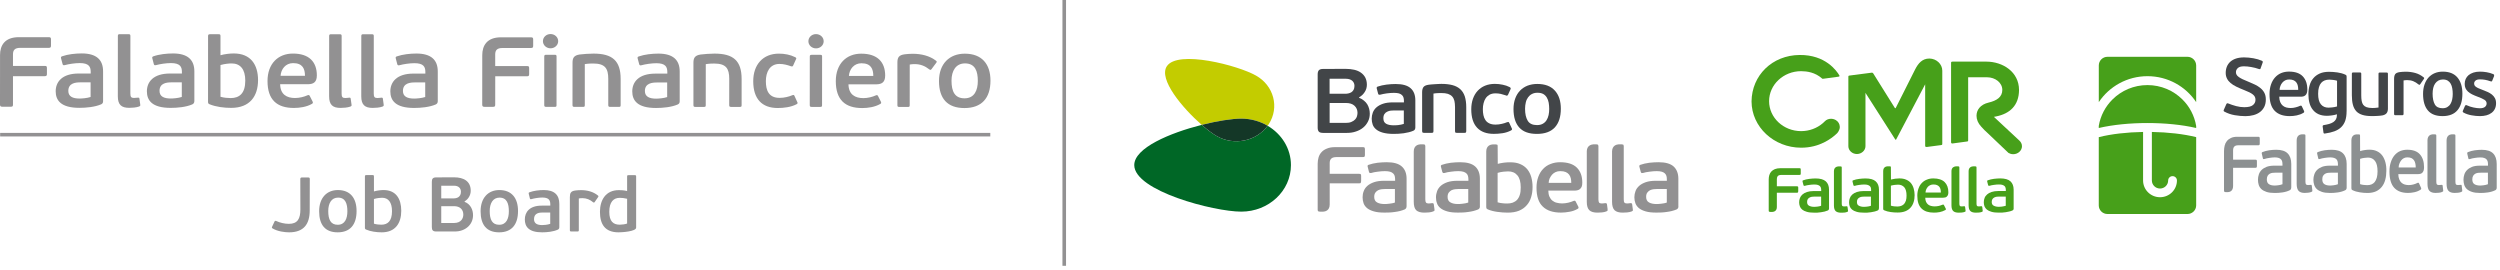 <?xml version="1.0"?>
<svg xmlns="http://www.w3.org/2000/svg" width="324" height="35" viewBox="0 0 324 35" fill="none">
<path d="M1.362 13.834H0.316C0.112 13.834 0 13.783 0 13.562L0.005 7.135C0.005 5.921 0.581 4.817 2.455 4.817H6.319C6.566 4.817 6.608 4.909 6.608 5.111V5.907C6.608 6.128 6.552 6.201 6.319 6.201H2.632C1.93 6.201 1.683 6.482 1.683 7.039V8.543H5.808C6.04 8.543 6.082 8.607 6.082 8.842V9.578C6.082 9.771 6.04 9.872 5.808 9.872H1.683V13.567C1.679 13.792 1.614 13.834 1.362 13.834Z" fill="#929192"/>
<path d="M11.741 10.673H10.421C9.816 10.673 8.854 10.751 8.854 11.782C8.854 12.513 9.435 12.771 10.309 12.771C10.569 12.771 11.258 12.734 11.741 12.569V10.673ZM13.099 13.525C12.29 13.87 11.174 13.976 10.295 13.976C7.877 13.976 7.217 12.996 7.217 11.828C7.217 10.632 8.026 9.523 10.216 9.528H11.755V9.311C11.755 8.653 11.523 8.175 10.341 8.175C9.723 8.175 8.886 8.304 8.426 8.433C8.235 8.483 8.151 8.456 8.11 8.304L7.914 7.568C7.872 7.43 7.9 7.352 8.04 7.296C8.807 7.025 9.797 6.924 10.597 6.924C12.494 6.924 13.359 7.747 13.359 9.242V13.102C13.364 13.305 13.294 13.438 13.099 13.525Z" fill="#929192"/>
<path d="M18.173 13.53C18.201 13.7 18.182 13.737 18.006 13.811C17.648 13.939 17.113 13.976 16.755 13.976C15.736 13.976 15.267 13.581 15.271 12.472L15.276 4.651C15.276 4.458 15.36 4.43 15.537 4.43H16.62C16.815 4.43 16.899 4.458 16.899 4.651L16.894 12.113C16.894 12.564 17.006 12.693 17.364 12.693C17.513 12.693 17.736 12.665 17.857 12.656C18.01 12.642 18.061 12.665 18.075 12.808L18.173 13.53Z" fill="#929192"/>
<path d="M23.561 10.673H22.241C21.636 10.673 20.674 10.747 20.674 11.777C20.674 12.509 21.25 12.766 22.129 12.766C22.39 12.766 23.078 12.729 23.561 12.564V10.673ZM24.919 13.53C24.11 13.88 22.994 13.981 22.115 13.981C19.693 13.981 19.037 13.005 19.037 11.832C19.037 10.636 19.851 9.528 22.036 9.528H23.575V9.311C23.575 8.658 23.343 8.18 22.162 8.175C21.543 8.175 20.706 8.304 20.251 8.433C20.055 8.483 19.976 8.456 19.934 8.304L19.744 7.572C19.702 7.43 19.73 7.356 19.869 7.301C20.637 7.029 21.627 6.928 22.427 6.928C24.324 6.928 25.189 7.756 25.189 9.247V13.107C25.18 13.309 25.11 13.438 24.919 13.53Z" fill="#929192"/>
<path d="M30.03 8.221C29.742 8.221 29.165 8.258 28.575 8.428V12.541C29.016 12.67 29.537 12.711 29.895 12.711C31.034 12.711 31.788 12.095 31.788 10.457C31.792 8.966 31.132 8.221 30.03 8.221ZM29.96 13.981C29.035 13.981 27.993 13.852 27.17 13.516C27.003 13.456 26.961 13.36 26.961 13.208L26.966 4.665C26.966 4.472 27.049 4.435 27.24 4.435H28.314C28.505 4.435 28.575 4.462 28.575 4.665V7.158C29.109 7.006 29.797 6.928 30.295 6.928C32.494 6.928 33.443 8.382 33.443 10.392C33.438 12.453 32.392 13.981 29.96 13.981Z" fill="#929192"/>
<path d="M36.362 9.827H39.524C39.524 8.916 39.222 8.18 37.985 8.18C37.009 8.18 36.418 8.966 36.362 9.827ZM41.063 9.781C41.063 10.682 40.58 10.899 39.962 10.912H36.307C36.33 12.251 37.172 12.702 38.232 12.702C38.808 12.702 39.427 12.545 39.841 12.352C40.003 12.288 40.073 12.302 40.143 12.43L40.515 13.166C40.585 13.309 40.552 13.396 40.417 13.466C39.729 13.861 38.836 13.99 38.092 13.99C35.879 13.99 34.67 12.923 34.67 10.503C34.67 8.253 36.046 6.942 37.957 6.942C40.064 6.937 41.068 8.028 41.063 9.781Z" fill="#929192"/>
<path d="M45.556 13.534C45.584 13.705 45.57 13.742 45.388 13.82C45.03 13.948 44.496 13.985 44.138 13.985C43.119 13.985 42.654 13.585 42.654 12.481L42.659 4.66C42.659 4.467 42.743 4.439 42.919 4.439H44.003C44.198 4.439 44.277 4.467 44.277 4.66L44.273 12.122C44.273 12.573 44.384 12.702 44.742 12.702C44.895 12.702 45.114 12.674 45.235 12.66C45.388 12.647 45.44 12.674 45.453 12.817L45.556 13.534Z" fill="#929192"/>
<path d="M49.722 13.534C49.745 13.7 49.736 13.742 49.554 13.82C49.201 13.948 48.662 13.985 48.304 13.985C47.285 13.985 46.82 13.585 46.82 12.481L46.825 4.66C46.825 4.467 46.909 4.439 47.085 4.439H48.169C48.364 4.439 48.443 4.467 48.443 4.66L48.438 12.122C48.438 12.573 48.55 12.702 48.908 12.702C49.062 12.702 49.28 12.674 49.401 12.66C49.554 12.647 49.61 12.67 49.624 12.812L49.722 13.534Z" fill="#929192"/>
<path d="M55.108 10.682H53.787C53.182 10.682 52.22 10.756 52.22 11.786C52.22 12.518 52.797 12.775 53.675 12.775C53.936 12.775 54.624 12.734 55.108 12.573V10.682V10.682ZM56.47 13.539C55.656 13.889 54.545 13.99 53.666 13.99C51.248 13.99 50.588 13.01 50.588 11.842C50.588 10.646 51.397 9.537 53.587 9.537H55.126V9.321C55.126 8.663 54.894 8.189 53.713 8.189C53.094 8.189 52.253 8.318 51.801 8.447C51.611 8.497 51.527 8.47 51.485 8.318L51.295 7.582C51.253 7.439 51.281 7.365 51.416 7.31C52.188 7.039 53.178 6.938 53.973 6.938C55.87 6.938 56.735 7.766 56.735 9.256V13.116C56.73 13.318 56.661 13.447 56.47 13.539Z" fill="#929192"/>
<path d="M63.858 13.847H62.812C62.608 13.847 62.496 13.797 62.496 13.576L62.501 7.149C62.501 5.939 63.077 4.83 64.947 4.835H68.811C69.057 4.835 69.099 4.922 69.099 5.129V5.925C69.099 6.146 69.043 6.22 68.811 6.22H65.128C64.426 6.22 64.179 6.5 64.179 7.057V8.561H68.304C68.541 8.561 68.578 8.626 68.578 8.86V9.597C68.578 9.79 68.536 9.891 68.304 9.886H64.184L64.179 13.576C64.175 13.81 64.105 13.847 63.858 13.847Z" fill="#929192"/>
<path d="M71.856 13.852H70.796C70.619 13.852 70.535 13.811 70.535 13.631V7.319C70.535 7.135 70.619 7.099 70.796 7.099H71.856C72.056 7.099 72.13 7.126 72.13 7.319L72.126 13.636C72.13 13.824 72.061 13.852 71.856 13.852ZM71.349 6.261C70.805 6.261 70.363 5.847 70.363 5.337C70.363 4.821 70.8 4.412 71.349 4.412C71.898 4.412 72.34 4.821 72.34 5.337C72.34 5.847 71.898 6.261 71.349 6.261Z" fill="#929192"/>
<path d="M75.79 8.308V13.631C75.79 13.824 75.734 13.852 75.53 13.852H74.456C74.279 13.852 74.195 13.81 74.195 13.631L74.2 8.129C74.2 7.513 74.377 7.177 75.121 7.062C75.502 7.006 76.441 6.947 76.92 6.947C79.352 6.947 80.44 7.862 80.436 10.241V13.631C80.436 13.829 80.38 13.852 80.175 13.852H79.092C78.91 13.852 78.831 13.81 78.831 13.631V10.213C78.831 8.874 78.417 8.23 76.878 8.23C76.683 8.23 76.288 8.23 75.79 8.308Z" fill="#929192"/>
<path d="M86.466 10.691H85.145C84.541 10.691 83.578 10.77 83.578 11.796C83.578 12.527 84.155 12.785 85.034 12.785C85.294 12.785 85.982 12.743 86.466 12.582V10.691ZM87.823 13.544C87.014 13.893 85.898 13.995 85.02 13.995C82.602 13.995 81.941 13.015 81.941 11.846C81.941 10.65 82.751 9.541 84.941 9.541H86.484V9.33C86.484 8.672 86.247 8.193 85.066 8.193C84.448 8.193 83.611 8.322 83.155 8.451C82.964 8.502 82.881 8.474 82.839 8.318L82.644 7.586C82.606 7.444 82.63 7.37 82.769 7.319C83.541 7.048 84.531 6.947 85.326 6.947C87.224 6.947 88.089 7.77 88.089 9.265V13.125C88.089 13.328 88.019 13.456 87.823 13.544Z" fill="#929192"/>
<path d="M91.469 8.313L91.464 13.636C91.464 13.829 91.408 13.857 91.204 13.857H90.129C89.953 13.857 89.869 13.815 89.869 13.636V8.134C89.869 7.517 90.05 7.181 90.79 7.066C91.176 7.011 92.11 6.947 92.594 6.947C95.031 6.947 96.114 7.862 96.114 10.241V13.636C96.109 13.829 96.058 13.857 95.854 13.857H94.766C94.589 13.857 94.505 13.815 94.505 13.636L94.51 10.213C94.51 8.879 94.096 8.235 92.561 8.235C92.357 8.235 91.962 8.235 91.469 8.313Z" fill="#929192"/>
<path d="M102.655 12.352C102.86 12.26 102.915 12.302 102.971 12.444L103.311 13.19C103.408 13.346 103.38 13.438 103.227 13.512C102.488 13.898 101.539 13.999 100.795 13.999C98.744 13.999 97.619 12.817 97.619 10.526C97.619 8.355 98.898 6.951 100.948 6.951C101.692 6.951 102.423 7.094 103.036 7.402C103.204 7.476 103.246 7.554 103.143 7.72L102.799 8.479C102.729 8.621 102.678 8.644 102.46 8.571C102.018 8.414 101.539 8.286 101.014 8.286C99.763 8.286 99.256 9.339 99.256 10.521C99.256 11.717 99.623 12.684 101.041 12.684C101.632 12.688 102.269 12.518 102.655 12.352Z" fill="#929192"/>
<path d="M106.265 13.857H105.205C105.028 13.857 104.944 13.815 104.944 13.636L104.949 7.319C104.949 7.14 105.033 7.103 105.209 7.103H106.27C106.474 7.103 106.544 7.131 106.544 7.319L106.539 13.636C106.539 13.834 106.469 13.857 106.265 13.857ZM105.758 6.27C105.205 6.27 104.768 5.856 104.768 5.346C104.768 4.83 105.209 4.416 105.758 4.421C106.307 4.421 106.748 4.835 106.748 5.346C106.748 5.856 106.311 6.27 105.758 6.27Z" fill="#929192"/>
<path d="M110.018 9.845H113.179C113.179 8.93 112.877 8.198 111.64 8.198C110.664 8.198 110.073 8.985 110.018 9.845ZM114.719 9.794C114.719 10.696 114.235 10.912 113.617 10.926H109.962C109.985 12.26 110.827 12.716 111.887 12.716C112.463 12.716 113.082 12.559 113.491 12.366C113.654 12.302 113.723 12.316 113.793 12.444L114.165 13.18C114.23 13.323 114.207 13.41 114.068 13.479C113.379 13.875 112.487 14.004 111.743 14.004C109.529 14.004 108.32 12.937 108.32 10.517C108.32 8.267 109.697 6.956 111.608 6.956C113.719 6.951 114.719 8.046 114.719 9.794Z" fill="#929192"/>
<path d="M117.623 13.861H116.563C116.386 13.861 116.303 13.824 116.303 13.645V8.124C116.303 7.443 116.484 7.135 117.27 7.034C117.6 6.997 117.944 6.97 118.288 6.97C119.4 6.97 120.474 7.227 121.311 7.871C121.436 7.963 121.408 8.037 121.353 8.115L120.72 8.966C120.622 9.109 120.543 9.058 120.418 8.98C119.892 8.557 119.279 8.308 118.549 8.308C118.325 8.308 118.107 8.322 117.902 8.364L117.898 13.649C117.898 13.838 117.833 13.861 117.623 13.861Z" fill="#929192"/>
<path d="M125.065 8.216C123.883 8.216 123.316 9.178 123.316 10.452C123.316 11.865 123.744 12.743 125.004 12.743C126.297 12.743 126.725 11.685 126.725 10.494C126.729 9.261 126.399 8.216 125.065 8.216ZM124.99 14.004C122.777 14.004 121.693 12.771 121.693 10.494C121.698 8.244 123.07 6.956 125.041 6.956C127.227 6.956 128.366 8.281 128.366 10.457C128.361 12.72 127.222 14.004 124.99 14.004Z" fill="#929192"/>
<path d="M237.041 27.018C237.041 27.143 236.986 27.23 236.879 27.281C236.748 27.336 236.609 27.382 236.465 27.419C236.316 27.451 236.167 27.488 236.004 27.506C235.856 27.529 235.698 27.543 235.549 27.557C235.391 27.561 235.256 27.561 235.107 27.561C234.73 27.561 234.414 27.529 234.163 27.451C233.912 27.382 233.712 27.285 233.563 27.161C233.414 27.041 233.317 26.899 233.261 26.738C233.201 26.572 233.168 26.393 233.168 26.218C233.168 26.02 233.205 25.841 233.27 25.666C233.335 25.491 233.447 25.339 233.596 25.206C233.749 25.073 233.94 24.962 234.182 24.884C234.423 24.806 234.712 24.76 235.06 24.76H236.028V24.631C236.028 24.525 236.014 24.428 235.99 24.341C235.967 24.254 235.921 24.18 235.856 24.116C235.791 24.056 235.698 24.005 235.586 23.968C235.465 23.927 235.321 23.913 235.135 23.913C234.935 23.913 234.726 23.927 234.493 23.964C234.261 23.996 234.075 24.028 233.926 24.079L233.791 24.088L233.731 24.001L233.61 23.536C233.586 23.448 233.61 23.393 233.684 23.37C233.926 23.283 234.191 23.214 234.489 23.182C234.772 23.149 235.042 23.127 235.298 23.127C235.902 23.127 236.339 23.251 236.623 23.499C236.902 23.752 237.041 24.111 237.041 24.585V27.018ZM236.018 25.477H235.186C235.093 25.477 234.986 25.482 234.874 25.496C234.758 25.509 234.651 25.532 234.549 25.588C234.451 25.638 234.368 25.703 234.298 25.795C234.233 25.887 234.2 26.02 234.2 26.177C234.2 26.411 234.284 26.572 234.451 26.66C234.623 26.752 234.847 26.807 235.116 26.807C235.153 26.807 235.214 26.802 235.284 26.798C235.353 26.793 235.442 26.793 235.516 26.779C235.595 26.765 235.679 26.752 235.767 26.738C235.856 26.719 235.939 26.701 236.018 26.669V25.477V25.477Z" fill="#47A01A"/>
<path d="M243.5 27.018C243.5 27.143 243.449 27.23 243.337 27.281C243.216 27.336 243.072 27.382 242.923 27.419C242.779 27.451 242.631 27.488 242.477 27.506C242.319 27.529 242.166 27.543 242.012 27.557C241.859 27.561 241.714 27.561 241.575 27.561C241.198 27.561 240.878 27.529 240.626 27.451C240.375 27.382 240.175 27.285 240.027 27.161C239.882 27.041 239.78 26.899 239.724 26.738C239.664 26.572 239.641 26.393 239.641 26.218C239.641 26.02 239.673 25.841 239.743 25.666C239.808 25.491 239.91 25.339 240.064 25.206C240.217 25.073 240.408 24.962 240.65 24.884C240.887 24.806 241.18 24.76 241.524 24.76H242.496V24.631C242.496 24.525 242.486 24.428 242.463 24.341C242.445 24.254 242.393 24.18 242.328 24.116C242.263 24.056 242.17 24.005 242.054 23.968C241.942 23.927 241.789 23.913 241.608 23.913C241.408 23.913 241.194 23.927 240.966 23.964C240.738 23.996 240.547 24.028 240.403 24.079L240.268 24.088L240.203 24.001L240.087 23.536C240.064 23.448 240.087 23.393 240.166 23.37C240.403 23.283 240.673 23.214 240.961 23.182C241.249 23.149 241.519 23.127 241.775 23.127C242.375 23.127 242.817 23.251 243.091 23.499C243.375 23.752 243.514 24.111 243.514 24.585V27.018H243.5ZM242.482 25.477H241.645C241.547 25.477 241.44 25.482 241.324 25.496C241.212 25.509 241.105 25.532 241.008 25.588C240.91 25.638 240.826 25.703 240.757 25.795C240.687 25.887 240.659 26.02 240.659 26.177C240.659 26.411 240.733 26.572 240.91 26.66C241.073 26.752 241.296 26.807 241.575 26.807C241.617 26.807 241.673 26.802 241.738 26.798C241.807 26.793 241.891 26.793 241.966 26.779C242.049 26.765 242.138 26.752 242.221 26.738C242.31 26.719 242.393 26.701 242.472 26.669V25.477H242.482Z" fill="#47A01A"/>
<path d="M250.554 23.122C251.219 23.122 251.711 23.288 252.028 23.6C252.348 23.922 252.507 24.359 252.507 24.912C252.507 25.049 252.493 25.169 252.455 25.261C252.418 25.349 252.367 25.422 252.307 25.477C252.246 25.542 252.176 25.574 252.093 25.592C252.009 25.611 251.916 25.625 251.818 25.625H249.512C249.517 25.836 249.554 26.011 249.614 26.154C249.684 26.301 249.768 26.411 249.875 26.499C249.986 26.591 250.116 26.655 250.256 26.687C250.405 26.729 250.563 26.747 250.726 26.747C250.912 26.747 251.093 26.729 251.274 26.687C251.451 26.646 251.604 26.591 251.739 26.531C251.828 26.494 251.897 26.508 251.935 26.577L252.172 27.041C252.209 27.124 252.186 27.184 252.107 27.226C251.883 27.35 251.646 27.433 251.386 27.488C251.126 27.538 250.879 27.557 250.642 27.557C249.94 27.557 249.41 27.391 249.042 27.032C248.67 26.683 248.484 26.131 248.484 25.367C248.484 25.013 248.536 24.695 248.642 24.419C248.745 24.134 248.884 23.899 249.07 23.715C249.256 23.517 249.47 23.375 249.726 23.278C249.977 23.172 250.256 23.122 250.554 23.122ZM250.568 23.909C250.419 23.909 250.279 23.936 250.154 23.996C250.028 24.051 249.926 24.129 249.842 24.221C249.758 24.323 249.684 24.433 249.633 24.557C249.577 24.681 249.554 24.806 249.549 24.948H251.535C251.535 24.801 251.521 24.668 251.493 24.539C251.465 24.419 251.414 24.313 251.339 24.212C251.27 24.125 251.172 24.047 251.046 23.991C250.93 23.936 250.767 23.909 250.568 23.909Z" fill="#47A01A"/>
<path d="M260.973 27.018C260.973 27.143 260.917 27.23 260.801 27.281C260.68 27.336 260.545 27.382 260.392 27.414C260.248 27.446 260.094 27.483 259.941 27.502C259.783 27.529 259.629 27.543 259.48 27.552C259.327 27.557 259.183 27.557 259.043 27.557C258.657 27.557 258.346 27.524 258.09 27.446C257.844 27.377 257.644 27.281 257.495 27.157C257.351 27.037 257.248 26.894 257.183 26.729C257.128 26.568 257.1 26.388 257.1 26.213C257.1 26.016 257.132 25.836 257.202 25.661C257.262 25.486 257.379 25.335 257.527 25.201C257.672 25.068 257.871 24.957 258.109 24.879C258.35 24.801 258.639 24.755 258.987 24.755H259.955V24.626C259.955 24.52 259.945 24.424 259.917 24.336C259.899 24.249 259.852 24.175 259.787 24.111C259.717 24.051 259.629 24.001 259.518 23.964C259.401 23.922 259.257 23.909 259.066 23.909C258.876 23.909 258.657 23.922 258.42 23.959C258.192 23.991 258.006 24.024 257.862 24.074L257.723 24.083L257.662 23.996L257.541 23.531C257.518 23.444 257.541 23.389 257.62 23.366C257.862 23.278 258.127 23.214 258.416 23.177C258.704 23.145 258.978 23.122 259.229 23.122C259.829 23.122 260.271 23.246 260.55 23.494C260.824 23.747 260.968 24.106 260.968 24.58V27.018H260.973ZM259.945 25.477H259.118C259.02 25.477 258.908 25.491 258.801 25.491C258.69 25.505 258.583 25.532 258.481 25.583C258.378 25.634 258.299 25.698 258.23 25.79C258.164 25.882 258.127 26.011 258.127 26.172C258.127 26.407 258.216 26.568 258.378 26.655C258.55 26.747 258.769 26.802 259.048 26.802C259.09 26.802 259.146 26.798 259.211 26.793C259.285 26.788 259.364 26.784 259.443 26.775C259.522 26.761 259.611 26.747 259.694 26.729C259.787 26.715 259.871 26.692 259.945 26.669V25.477Z" fill="#47A01A"/>
<path d="M233.349 21.843C233.33 21.811 233.275 21.797 233.196 21.797H230.764C230.471 21.797 230.224 21.838 230.029 21.917C229.834 21.999 229.676 22.105 229.555 22.239C229.434 22.377 229.345 22.533 229.299 22.708C229.252 22.883 229.225 23.067 229.225 23.255V27.299C229.225 27.363 229.239 27.41 229.276 27.433L229.429 27.465H229.699C229.88 27.456 230.28 27.363 230.28 26.839V24.98H232.875C232.949 24.98 233 24.957 233.019 24.93L233.051 24.792V24.332C233.051 24.254 233.042 24.212 233.019 24.185C233 24.162 232.954 24.143 232.875 24.143H230.28V23.195C230.28 23.035 230.327 22.896 230.42 22.805C230.499 22.717 230.657 22.671 230.88 22.671H233.196C233.27 22.671 233.317 22.662 233.344 22.63C233.368 22.602 233.377 22.552 233.377 22.483V21.99C233.377 21.917 233.363 21.871 233.349 21.843Z" fill="#47A01A"/>
<path d="M248.013 24.433C247.934 24.157 247.818 23.931 247.66 23.734C247.501 23.541 247.292 23.393 247.046 23.288C246.795 23.172 246.492 23.122 246.153 23.122C245.995 23.122 245.818 23.136 245.618 23.159C245.418 23.186 245.237 23.223 245.07 23.269L245.06 21.696C245.06 21.631 245.051 21.595 245.028 21.576L244.898 21.553H244.628C244.437 21.567 244.07 21.654 244.061 22.156V27.069L244.084 27.184L244.186 27.253C244.442 27.368 244.726 27.437 245.037 27.483C245.344 27.529 245.646 27.543 245.944 27.543C246.32 27.543 246.651 27.488 246.93 27.377C247.204 27.267 247.432 27.11 247.613 26.903C247.794 26.701 247.92 26.466 248.008 26.186C248.097 25.91 248.134 25.611 248.134 25.284C248.129 24.985 248.092 24.7 248.013 24.433ZM247.009 25.997C246.948 26.172 246.864 26.319 246.767 26.439C246.655 26.549 246.534 26.627 246.385 26.687C246.241 26.733 246.074 26.765 245.897 26.765C245.781 26.765 245.646 26.756 245.493 26.742C245.344 26.729 245.2 26.696 245.06 26.655V24.06C245.242 24.014 245.423 23.973 245.59 23.959C245.762 23.941 245.888 23.931 245.986 23.931C246.334 23.931 246.599 24.047 246.804 24.281C246.995 24.516 247.088 24.875 247.088 25.344C247.088 25.602 247.064 25.813 247.009 25.997Z" fill="#47A01A"/>
<path d="M254.738 27.281L254.677 26.821L254.635 26.738L254.542 26.724L254.389 26.742L254.226 26.752C254.114 26.752 254.026 26.729 253.994 26.673C253.952 26.623 253.933 26.522 253.933 26.388V21.691L253.896 21.581L253.761 21.558H253.482C253.296 21.576 252.929 21.663 252.91 22.146V26.614C252.91 26.963 252.989 27.212 253.138 27.35C253.287 27.492 253.519 27.561 253.845 27.561C253.961 27.561 254.096 27.557 254.235 27.547C254.384 27.534 254.514 27.502 254.631 27.46L254.738 27.396V27.281V27.281Z" fill="#47A01A"/>
<path d="M256.956 27.281L256.9 26.821L256.853 26.738L256.756 26.724L256.607 26.742L256.453 26.752C256.332 26.752 256.253 26.729 256.212 26.673C256.174 26.623 256.156 26.522 256.156 26.388V21.691L256.114 21.581L255.984 21.558H255.705C255.514 21.576 255.142 21.663 255.133 22.174V26.614C255.133 26.963 255.207 27.212 255.361 27.35C255.509 27.492 255.747 27.561 256.067 27.561C256.184 27.561 256.314 27.557 256.463 27.547C256.612 27.534 256.742 27.502 256.858 27.46L256.956 27.396V27.281V27.281Z" fill="#47A01A"/>
<path d="M239.501 27.276L239.44 26.825L239.403 26.742L239.296 26.729L239.147 26.747L238.989 26.752C238.873 26.752 238.794 26.729 238.752 26.678C238.71 26.628 238.691 26.526 238.691 26.393V21.7L238.659 21.59L238.524 21.567H238.245C238.054 21.585 237.682 21.673 237.678 22.193V26.623C237.678 26.973 237.752 27.221 237.901 27.359C238.059 27.502 238.287 27.566 238.617 27.566C238.729 27.566 238.859 27.561 239.008 27.552C239.152 27.538 239.287 27.511 239.398 27.465L239.505 27.396V27.276H239.501Z" fill="#47A01A"/>
<path d="M236.947 16.944L236.953 16.939L236.947 16.944Z" fill="#47A01A"/>
<path d="M261.731 18.241L261.834 18.144L261.731 18.241L258.411 15.145L258.676 15.094C260.462 14.74 261.652 13.686 261.666 11.662C261.662 9.302 259.551 7.991 257.44 7.986H253.031L252.906 8.014C252.873 8.032 252.859 8.083 252.859 8.152V9.39V18.448C252.873 18.521 252.897 18.567 252.929 18.577C252.966 18.595 253.017 18.6 253.083 18.59L253.106 18.586L254.938 18.337L255.031 18.31C255.063 18.296 255.073 18.241 255.073 18.172V16.934V10.015H257.523C258.583 10.015 259.499 10.714 259.499 11.653C259.504 12.578 258.765 13.052 257.719 13.295C256.649 13.548 256.161 14.248 256.156 14.998C256.156 15.476 256.356 15.977 256.751 16.396C257.137 16.842 257.36 17.026 257.374 17.035L260.304 19.823C260.476 19.92 260.681 19.984 260.918 19.984C261.531 19.984 262.048 19.515 262.048 18.949C262.043 18.623 261.894 18.402 261.731 18.241Z" fill="#47A01A"/>
<path d="M250.046 7.586C249.135 7.586 248.61 8.193 248.205 8.989L245.694 13.981L245.638 14.036L245.564 13.981L243.43 10.567L242.769 9.509L242.653 9.417H242.588L239.682 9.794L239.593 9.817C239.561 9.836 239.547 9.886 239.547 9.96V11.197V18.945C239.547 19.506 240.054 19.961 240.658 19.961C241.258 19.957 241.765 19.501 241.765 18.945V12.035L245.629 18.08L245.685 18.117L245.741 18.08L249.502 10.926V18.913L249.507 18.908C249.516 18.977 249.535 19.018 249.572 19.037L249.712 19.046H249.725L251.576 18.802H251.572L251.674 18.774C251.702 18.761 251.72 18.715 251.72 18.646V9.155C251.72 8.304 250.958 7.595 250.046 7.586Z" fill="#47A01A"/>
<path d="M237.923 15.563C237.732 15.453 237.518 15.393 237.3 15.393C236.988 15.393 236.7 15.508 236.504 15.715C236.439 15.784 236.291 15.913 236.239 15.964C235.472 16.626 234.472 16.994 233.426 16.994C231.134 16.994 229.274 15.251 229.274 13.111C229.274 10.972 231.138 9.224 233.426 9.224C234.184 9.233 235.226 9.362 236.137 10.172L236.16 10.19C236.188 10.218 236.239 10.218 236.318 10.204L238.285 9.937C238.476 9.909 238.378 9.767 238.378 9.767C238.03 9.178 236.583 7.089 233.226 7.126C229.688 7.154 227.033 9.762 227 13.143C227.009 16.451 229.888 19.138 233.426 19.142C235.812 19.142 237.365 17.969 238.09 17.27C238.09 17.27 238.453 16.888 238.439 16.442C238.434 16.079 238.239 15.752 237.923 15.563Z" fill="#47A01A"/>
<path d="M164.284 16.299C162.828 18.305 159.931 18.917 157.69 17.638C157.169 17.339 156.481 16.828 155.742 16.184C151.617 17.229 147 19.17 147 21.397C147 24.737 157.309 27.428 160.866 27.428C164.423 27.428 167.306 24.741 167.306 21.397C167.306 19.248 166.097 17.362 164.284 16.299Z" fill="#006726"/>
<path d="M164.283 16.299C164.329 16.235 164.385 16.171 164.427 16.097C165.84 13.93 165.096 11.105 162.785 9.799C160.465 8.474 152.616 6.422 151.216 8.594C150.128 10.268 153.221 13.981 155.745 16.184C157.782 15.669 159.693 15.375 160.87 15.375C162.12 15.375 163.292 15.715 164.283 16.299Z" fill="#C3CC00"/>
<path d="M164.284 16.299C163.294 15.715 162.122 15.375 160.866 15.375C159.69 15.375 157.779 15.669 155.742 16.184C156.477 16.824 157.165 17.339 157.69 17.638C159.932 18.917 162.829 18.301 164.284 16.299Z" fill="#143727"/>
<path d="M176.147 12.683C176.384 12.766 176.589 12.886 176.765 13.038C176.942 13.18 177.086 13.337 177.202 13.525C177.309 13.705 177.388 13.898 177.444 14.105C177.495 14.307 177.523 14.514 177.523 14.731C177.523 15.103 177.449 15.444 177.291 15.747C177.137 16.056 176.928 16.322 176.663 16.539C176.393 16.764 176.077 16.93 175.719 17.045C175.366 17.169 174.975 17.224 174.566 17.224H171.483C171.213 17.224 171.023 17.169 170.925 17.063C170.827 16.957 170.771 16.787 170.771 16.548V9.61C170.771 9.38 170.832 9.21 170.925 9.104C171.023 8.994 171.213 8.934 171.483 8.934L174.417 8.925C174.803 8.925 175.161 8.966 175.5 9.04C175.84 9.118 176.128 9.242 176.365 9.408C176.602 9.574 176.798 9.785 176.937 10.043C177.072 10.31 177.147 10.618 177.147 10.981C177.147 11.335 177.049 11.658 176.854 11.947C176.672 12.228 176.43 12.453 176.147 12.605V12.683ZM172.32 12.15H174.361C174.482 12.15 174.608 12.141 174.747 12.108C174.882 12.081 175.017 12.03 175.133 11.957C175.249 11.883 175.347 11.777 175.421 11.648C175.496 11.52 175.538 11.345 175.538 11.129C175.538 10.848 175.435 10.627 175.24 10.457C175.035 10.291 174.775 10.208 174.436 10.208H172.315V12.15H172.32ZM175.933 14.634C175.933 14.252 175.798 13.944 175.542 13.705C175.287 13.466 174.915 13.346 174.417 13.346H172.32V15.927H174.403C174.71 15.927 174.952 15.89 175.147 15.798C175.342 15.715 175.5 15.614 175.617 15.49C175.742 15.361 175.821 15.223 175.863 15.076C175.905 14.915 175.933 14.763 175.933 14.634Z" fill="#424548"/>
<path d="M183.423 16.548C183.423 16.736 183.339 16.865 183.181 16.939C182.991 17.017 182.8 17.091 182.577 17.141C182.363 17.192 182.144 17.238 181.916 17.27C181.684 17.302 181.461 17.325 181.247 17.335C181.014 17.348 180.805 17.353 180.601 17.353C180.043 17.353 179.582 17.293 179.215 17.192C178.852 17.091 178.564 16.948 178.345 16.764C178.131 16.589 177.983 16.382 177.899 16.143C177.815 15.904 177.773 15.646 177.773 15.384C177.773 15.103 177.825 14.841 177.918 14.584C178.02 14.326 178.173 14.101 178.397 13.907C178.615 13.719 178.899 13.558 179.247 13.443C179.596 13.323 180.029 13.268 180.535 13.268H181.949V13.065C181.949 12.918 181.935 12.78 181.898 12.656C181.865 12.527 181.8 12.426 181.703 12.329C181.605 12.228 181.47 12.159 181.303 12.104C181.131 12.058 180.912 12.035 180.647 12.035C180.359 12.035 180.047 12.058 179.712 12.104C179.378 12.15 179.103 12.21 178.889 12.27L178.689 12.279L178.606 12.15L178.429 11.474C178.392 11.354 178.434 11.267 178.536 11.225C178.894 11.106 179.28 11.014 179.703 10.963C180.126 10.912 180.517 10.889 180.889 10.889C181.768 10.889 182.409 11.069 182.814 11.432C183.228 11.791 183.428 12.32 183.428 13.015V16.548H183.423ZM181.93 14.312H180.717C180.577 14.312 180.424 14.321 180.261 14.335C180.098 14.349 179.945 14.395 179.796 14.469C179.647 14.533 179.522 14.634 179.429 14.772C179.336 14.91 179.285 15.094 179.285 15.329C179.285 15.674 179.406 15.908 179.652 16.042C179.898 16.18 180.219 16.24 180.624 16.24C180.68 16.24 180.768 16.24 180.87 16.235C180.977 16.235 181.089 16.226 181.205 16.212C181.326 16.189 181.447 16.18 181.572 16.152C181.703 16.125 181.823 16.097 181.935 16.056V14.312H181.93Z" fill="#424548"/>
<path d="M186.776 12.058C186.683 12.058 186.553 12.062 186.381 12.067C186.204 12.067 186.004 12.095 185.776 12.127V17.022L185.73 17.187L185.534 17.22H184.553L184.367 17.187L184.307 17.022V11.961C184.307 11.676 184.362 11.46 184.469 11.299C184.581 11.138 184.804 11.032 185.153 10.981C185.237 10.972 185.348 10.958 185.488 10.944C185.627 10.931 185.781 10.921 185.943 10.912C186.102 10.903 186.26 10.894 186.413 10.885C186.562 10.871 186.692 10.871 186.799 10.871C187.357 10.871 187.836 10.926 188.24 11.032C188.654 11.142 188.989 11.322 189.254 11.561C189.519 11.805 189.714 12.118 189.84 12.499C189.961 12.89 190.026 13.351 190.026 13.898V17.022L189.975 17.187L189.789 17.22H188.798L188.617 17.187L188.571 17.022V13.88C188.571 13.567 188.538 13.3 188.492 13.075C188.436 12.845 188.338 12.656 188.203 12.504C188.068 12.357 187.887 12.246 187.655 12.164C187.417 12.09 187.129 12.058 186.776 12.058Z" fill="#424548"/>
<path d="M193.824 16.148C194.093 16.148 194.368 16.115 194.633 16.051C194.898 15.991 195.126 15.922 195.307 15.839L195.502 15.803L195.6 15.922L195.912 16.603C195.995 16.732 195.972 16.824 195.837 16.902C195.488 17.086 195.116 17.206 194.717 17.265C194.312 17.325 193.94 17.348 193.596 17.348C192.652 17.348 191.931 17.086 191.429 16.548C190.927 16.01 190.676 15.218 190.676 14.16C190.676 13.668 190.75 13.213 190.89 12.808C191.034 12.403 191.238 12.053 191.503 11.768C191.773 11.483 192.094 11.253 192.471 11.101C192.843 10.949 193.266 10.871 193.735 10.871C194.08 10.871 194.414 10.908 194.74 10.977C195.065 11.041 195.368 11.142 195.656 11.29L195.795 11.409L195.758 11.584L195.442 12.279L195.335 12.398C195.293 12.417 195.228 12.398 195.126 12.352C194.926 12.293 194.717 12.228 194.493 12.168C194.275 12.118 194.042 12.099 193.796 12.099C193.512 12.099 193.266 12.159 193.061 12.265C192.852 12.384 192.685 12.532 192.554 12.72C192.424 12.909 192.331 13.13 192.271 13.378C192.206 13.631 192.178 13.889 192.178 14.151C192.178 14.432 192.201 14.689 192.252 14.928C192.299 15.172 192.392 15.379 192.512 15.563C192.629 15.743 192.796 15.885 193.01 15.987C193.229 16.097 193.503 16.148 193.824 16.148Z" fill="#424548"/>
<path d="M202.284 14.091C202.284 15.145 202.023 15.945 201.507 16.511C200.986 17.072 200.214 17.353 199.182 17.353C198.164 17.353 197.406 17.086 196.904 16.534C196.401 15.987 196.15 15.186 196.15 14.128C196.15 13.604 196.229 13.148 196.383 12.739C196.532 12.338 196.741 12.007 197.015 11.727C197.28 11.455 197.606 11.244 197.978 11.096C198.354 10.958 198.768 10.88 199.224 10.88C200.228 10.88 200.986 11.161 201.507 11.74C202.023 12.302 202.284 13.084 202.284 14.091ZM200.777 14.123C200.777 13.838 200.754 13.571 200.712 13.314C200.665 13.065 200.586 12.835 200.47 12.647C200.354 12.449 200.2 12.297 200.005 12.182C199.805 12.072 199.554 12.021 199.252 12.021C198.982 12.021 198.745 12.072 198.54 12.182C198.341 12.279 198.168 12.435 198.038 12.614C197.903 12.799 197.801 13.015 197.745 13.268C197.685 13.521 197.648 13.792 197.648 14.091C197.648 14.749 197.759 15.26 197.992 15.646C198.215 16.023 198.62 16.212 199.201 16.212C199.498 16.212 199.745 16.152 199.949 16.037C200.149 15.922 200.312 15.775 200.433 15.577C200.554 15.384 200.642 15.168 200.698 14.915C200.754 14.657 200.777 14.399 200.777 14.123Z" fill="#424548"/>
<path d="M182.288 26.752C182.288 26.94 182.195 27.074 182.037 27.147C181.855 27.221 181.651 27.29 181.442 27.345C181.218 27.4 181 27.442 180.772 27.469C180.544 27.506 180.316 27.525 180.093 27.538C179.865 27.552 179.651 27.552 179.447 27.552C178.884 27.552 178.419 27.506 178.052 27.396C177.68 27.29 177.387 27.147 177.168 26.968C176.954 26.784 176.806 26.581 176.717 26.333C176.638 26.094 176.592 25.841 176.592 25.569C176.592 25.289 176.638 25.026 176.741 24.764C176.834 24.507 176.992 24.281 177.215 24.083C177.447 23.886 177.722 23.734 178.08 23.61C178.433 23.49 178.87 23.43 179.372 23.43H180.805V23.232C180.805 23.081 180.786 22.938 180.753 22.805C180.716 22.68 180.656 22.579 180.554 22.478C180.456 22.381 180.326 22.312 180.158 22.257C179.982 22.206 179.768 22.179 179.489 22.179C179.2 22.179 178.884 22.202 178.545 22.252C178.205 22.294 177.931 22.344 177.712 22.418L177.512 22.427L177.424 22.294L177.252 21.613C177.21 21.484 177.252 21.401 177.359 21.364C177.712 21.24 178.103 21.148 178.535 21.093C178.959 21.047 179.358 21.024 179.73 21.024C180.614 21.024 181.256 21.203 181.669 21.572C182.083 21.935 182.293 22.469 182.293 23.168V26.752H182.288ZM180.781 24.493H179.554C179.41 24.493 179.256 24.502 179.089 24.52C178.917 24.539 178.763 24.58 178.614 24.649C178.47 24.732 178.34 24.824 178.247 24.962C178.15 25.1 178.098 25.279 178.098 25.519C178.098 25.859 178.224 26.103 178.47 26.236C178.712 26.374 179.042 26.443 179.451 26.443C179.507 26.443 179.591 26.439 179.703 26.434C179.81 26.43 179.921 26.42 180.037 26.402C180.158 26.384 180.279 26.374 180.414 26.347C180.549 26.319 180.674 26.292 180.781 26.25V24.493V24.493Z" fill="#929192"/>
<path d="M191.798 26.752C191.798 26.94 191.719 27.074 191.556 27.147C191.37 27.221 191.17 27.29 190.951 27.345C190.738 27.4 190.51 27.442 190.282 27.469C190.049 27.506 189.831 27.525 189.598 27.538C189.375 27.552 189.166 27.552 188.957 27.552C188.394 27.552 187.934 27.506 187.562 27.396C187.19 27.29 186.897 27.147 186.678 26.968C186.46 26.784 186.306 26.581 186.232 26.333C186.139 26.094 186.102 25.841 186.102 25.569C186.102 25.289 186.157 25.026 186.25 24.764C186.348 24.507 186.501 24.281 186.725 24.083C186.948 23.886 187.236 23.734 187.58 23.61C187.943 23.49 188.366 23.43 188.873 23.43H190.305V23.232C190.305 23.081 190.282 22.938 190.249 22.805C190.212 22.68 190.156 22.579 190.054 22.478C189.956 22.381 189.821 22.312 189.649 22.257C189.477 22.206 189.259 22.179 188.989 22.179C188.701 22.179 188.385 22.202 188.045 22.252C187.706 22.294 187.431 22.344 187.222 22.418L187.022 22.427L186.925 22.294L186.748 21.613C186.711 21.484 186.753 21.401 186.864 21.364C187.222 21.24 187.608 21.148 188.036 21.093C188.468 21.047 188.864 21.024 189.231 21.024C190.119 21.024 190.765 21.203 191.179 21.572C191.588 21.935 191.793 22.469 191.793 23.168V26.752H191.798ZM190.286 24.493H189.068C188.919 24.493 188.766 24.502 188.599 24.52C188.436 24.539 188.278 24.58 188.124 24.649C187.985 24.732 187.855 24.824 187.757 24.962C187.659 25.1 187.608 25.279 187.608 25.519C187.608 25.859 187.729 26.103 187.985 26.236C188.227 26.374 188.552 26.443 188.961 26.443C189.022 26.443 189.105 26.439 189.212 26.434C189.315 26.43 189.426 26.42 189.547 26.402C189.668 26.384 189.789 26.374 189.924 26.347C190.059 26.319 190.175 26.292 190.286 26.25V24.493V24.493Z" fill="#929192"/>
<path d="M202.186 21.024C203.162 21.024 203.892 21.259 204.362 21.728C204.832 22.193 205.064 22.841 205.064 23.656C205.064 23.867 205.046 24.033 204.994 24.171C204.943 24.3 204.869 24.405 204.776 24.488C204.683 24.571 204.576 24.631 204.45 24.654C204.325 24.691 204.195 24.704 204.05 24.704H200.661C200.665 25.022 200.716 25.275 200.809 25.487C200.902 25.698 201.028 25.873 201.186 25.997C201.349 26.126 201.535 26.227 201.744 26.273C201.963 26.328 202.19 26.365 202.437 26.365C202.707 26.365 202.981 26.328 203.241 26.269C203.506 26.209 203.734 26.126 203.925 26.043C204.06 25.988 204.157 26.006 204.209 26.117L204.553 26.793C204.608 26.922 204.581 27.014 204.46 27.069C204.139 27.253 203.79 27.382 203.399 27.446C203.018 27.52 202.655 27.552 202.302 27.552C201.274 27.552 200.489 27.299 199.949 26.775C199.405 26.269 199.131 25.445 199.131 24.327C199.131 23.803 199.21 23.329 199.363 22.919C199.512 22.515 199.721 22.165 199.991 21.889C200.265 21.599 200.582 21.387 200.958 21.25C201.33 21.098 201.749 21.024 202.186 21.024ZM202.209 22.179C201.986 22.179 201.777 22.22 201.6 22.303C201.414 22.39 201.265 22.506 201.14 22.643C201.019 22.791 200.907 22.956 200.828 23.136C200.754 23.315 200.712 23.508 200.707 23.702H203.637C203.637 23.49 203.618 23.292 203.576 23.108C203.534 22.924 203.46 22.772 203.353 22.625C203.246 22.487 203.102 22.377 202.921 22.298C202.739 22.22 202.497 22.179 202.209 22.179Z" fill="#929192"/>
<path d="M217.525 26.752C217.525 26.94 217.436 27.074 217.278 27.147C217.097 27.221 216.892 27.29 216.674 27.345C216.455 27.4 216.227 27.442 216.004 27.469C215.772 27.506 215.539 27.525 215.32 27.538C215.093 27.552 214.879 27.552 214.669 27.552C214.116 27.552 213.647 27.506 213.279 27.396C212.912 27.29 212.614 27.147 212.396 26.968C212.186 26.784 212.033 26.581 211.945 26.333C211.861 26.094 211.814 25.841 211.814 25.569C211.814 25.289 211.866 25.026 211.963 24.764C212.056 24.507 212.219 24.281 212.442 24.083C212.661 23.886 212.949 23.734 213.298 23.61C213.651 23.49 214.084 23.43 214.595 23.43H216.023V23.232C216.023 23.081 216.009 22.938 215.971 22.805C215.939 22.68 215.865 22.579 215.776 22.478C215.679 22.381 215.544 22.312 215.376 22.257C215.2 22.206 214.99 22.179 214.711 22.179C214.428 22.179 214.102 22.202 213.767 22.252C213.428 22.294 213.154 22.344 212.935 22.418L212.735 22.427L212.647 22.294L212.465 21.613C212.433 21.484 212.47 21.401 212.582 21.364C212.935 21.24 213.33 21.148 213.753 21.093C214.181 21.047 214.581 21.024 214.948 21.024C215.832 21.024 216.483 21.203 216.897 21.572C217.297 21.935 217.515 22.469 217.515 23.168V26.752H217.525ZM216.018 24.493H214.795C214.651 24.493 214.497 24.502 214.325 24.52C214.163 24.539 214.005 24.58 213.851 24.649C213.707 24.732 213.586 24.824 213.488 24.962C213.386 25.1 213.34 25.279 213.34 25.519C213.34 25.859 213.465 26.103 213.712 26.236C213.953 26.374 214.288 26.443 214.693 26.443C214.758 26.443 214.832 26.439 214.944 26.434C215.055 26.43 215.167 26.42 215.283 26.402C215.4 26.384 215.52 26.374 215.655 26.347C215.795 26.319 215.911 26.292 216.018 26.25V24.493V24.493Z" fill="#929192"/>
<path d="M176.844 19.133C176.821 19.087 176.737 19.069 176.626 19.069H173.041C172.613 19.069 172.25 19.129 171.962 19.258C171.669 19.372 171.436 19.529 171.264 19.727C171.083 19.924 170.957 20.155 170.883 20.412C170.813 20.665 170.771 20.941 170.771 21.222V27.193C170.771 27.29 170.799 27.359 170.851 27.391L171.069 27.433H171.474C171.748 27.419 172.329 27.29 172.329 26.508V23.761H176.142C176.263 23.761 176.333 23.743 176.356 23.692L176.403 23.481V22.809C176.403 22.689 176.389 22.625 176.356 22.588C176.333 22.551 176.258 22.528 176.142 22.528H172.329V21.134C172.329 20.881 172.39 20.688 172.534 20.555C172.659 20.431 172.887 20.357 173.213 20.357H176.626C176.742 20.357 176.807 20.339 176.844 20.297C176.872 20.26 176.895 20.187 176.895 20.085V19.345C176.895 19.258 176.872 19.179 176.844 19.133Z" fill="#929192"/>
<path d="M198.453 22.956C198.341 22.556 198.164 22.22 197.932 21.93C197.695 21.65 197.393 21.42 197.025 21.268C196.653 21.098 196.216 21.033 195.705 21.033C195.468 21.033 195.212 21.043 194.919 21.079C194.621 21.116 194.356 21.171 194.11 21.236L194.096 18.931C194.096 18.834 194.082 18.774 194.045 18.752L193.859 18.715H193.454C193.171 18.733 192.631 18.871 192.617 19.616V26.853L192.654 27.023L192.808 27.134C193.189 27.294 193.608 27.4 194.068 27.46C194.524 27.524 194.965 27.557 195.402 27.557C195.96 27.557 196.449 27.474 196.858 27.313C197.262 27.138 197.597 26.913 197.858 26.604C198.123 26.315 198.318 25.96 198.434 25.551C198.56 25.146 198.62 24.709 198.62 24.226C198.62 23.771 198.564 23.347 198.453 22.956ZM196.965 25.256C196.886 25.514 196.76 25.735 196.611 25.901C196.453 26.066 196.267 26.177 196.049 26.264C195.83 26.342 195.588 26.374 195.323 26.374C195.156 26.374 194.951 26.37 194.733 26.342C194.51 26.324 194.305 26.287 194.091 26.218V22.404C194.361 22.326 194.626 22.266 194.872 22.248C195.123 22.22 195.319 22.211 195.454 22.211C195.97 22.211 196.365 22.377 196.653 22.726C196.942 23.062 197.086 23.587 197.086 24.281C197.09 24.668 197.053 24.994 196.965 25.256Z" fill="#929192"/>
<path d="M208.35 27.138L208.262 26.471L208.197 26.342L208.048 26.324L207.829 26.352L207.592 26.37C207.42 26.37 207.299 26.328 207.239 26.25C207.188 26.177 207.155 26.039 207.155 25.827V18.913L207.095 18.747L206.899 18.706H206.49C206.216 18.729 205.676 18.866 205.648 19.58V26.158C205.648 26.678 205.76 27.041 205.983 27.249C206.202 27.456 206.551 27.557 207.029 27.557C207.201 27.557 207.387 27.552 207.611 27.529C207.825 27.506 208.015 27.469 208.183 27.4L208.341 27.304V27.138H208.35Z" fill="#929192"/>
<path d="M211.614 27.138L211.526 26.471L211.465 26.342L211.321 26.324L211.098 26.352L210.866 26.37C210.698 26.37 210.582 26.328 210.521 26.25C210.461 26.177 210.438 26.039 210.438 25.827V18.913L210.382 18.747L210.182 18.706H209.768C209.485 18.729 208.94 18.866 208.922 19.621V26.158C208.922 26.678 209.038 27.041 209.252 27.249C209.48 27.456 209.824 27.557 210.303 27.557C210.475 27.557 210.661 27.552 210.889 27.529C211.098 27.506 211.298 27.469 211.47 27.4L211.619 27.304V27.138H211.614Z" fill="#929192"/>
<path d="M185.91 27.138L185.817 26.471L185.757 26.342L185.613 26.324L185.39 26.352L185.157 26.37C184.985 26.37 184.873 26.328 184.808 26.25C184.752 26.177 184.72 26.039 184.72 25.827V18.913L184.664 18.747L184.473 18.706H184.055C183.776 18.729 183.223 18.866 183.223 19.63V26.158C183.223 26.678 183.33 27.041 183.544 27.249C183.771 27.456 184.115 27.557 184.599 27.557C184.762 27.557 184.962 27.552 185.18 27.529C185.39 27.506 185.585 27.469 185.752 27.4L185.91 27.304V27.138V27.138Z" fill="#929192"/>
<path d="M282.834 12.881C281.676 11.736 280.077 11.027 278.31 11.027C276.543 11.027 274.943 11.736 273.786 12.881C272.86 13.797 272.223 14.988 272 16.318V16.589C273.86 16.157 276.083 15.945 278.31 15.945C280.537 15.945 282.765 16.157 284.624 16.589V16.332C284.401 14.993 283.76 13.797 282.834 12.881Z" fill="#47A01A"/>
<path d="M283.494 7.361H273.129C272.506 7.361 272.004 7.862 272.004 8.479V13.236C273.357 11.211 275.677 9.873 278.314 9.873C280.955 9.873 283.275 11.211 284.624 13.236V8.479C284.619 7.862 284.117 7.361 283.494 7.361Z" fill="#47A01A"/>
<path d="M278.882 17.1V23.389C278.882 23.964 279.356 24.433 279.937 24.433C280.523 24.433 280.993 23.964 280.993 23.389C280.993 23.076 281.249 22.828 281.565 22.828C281.881 22.828 282.132 23.081 282.132 23.389C282.132 24.59 281.151 25.56 279.937 25.56C278.728 25.56 277.743 24.59 277.743 23.389V17.1C275.673 17.137 273.632 17.362 272 17.776V26.623C272 27.239 272.507 27.736 273.13 27.736H283.495C284.118 27.736 284.624 27.235 284.624 26.623V17.772C282.988 17.362 280.951 17.137 278.882 17.1Z" fill="#47A01A"/>
<path d="M295.799 22.381H294.874C294.762 22.381 294.651 22.386 294.525 22.4C294.395 22.413 294.279 22.45 294.167 22.51C294.056 22.575 293.963 22.657 293.888 22.777C293.819 22.896 293.781 23.058 293.781 23.255C293.781 23.55 293.874 23.757 294.06 23.872C294.246 23.991 294.497 24.047 294.804 24.047C294.851 24.047 294.911 24.042 294.995 24.037C295.074 24.033 295.162 24.028 295.251 24.01C295.339 23.996 295.437 23.982 295.534 23.959C295.637 23.936 295.725 23.913 295.809 23.876V22.381H295.799ZM296.939 24.318C296.939 24.479 296.878 24.59 296.753 24.654C296.613 24.723 296.46 24.783 296.302 24.829C296.134 24.875 295.967 24.916 295.795 24.939C295.623 24.967 295.451 24.985 295.279 24.994C295.107 25.003 294.944 25.008 294.79 25.008C294.367 25.008 294.014 24.962 293.735 24.87C293.456 24.778 293.233 24.654 293.07 24.502C292.907 24.346 292.796 24.166 292.73 23.959C292.665 23.752 292.633 23.531 292.633 23.301C292.633 23.058 292.67 22.832 292.744 22.611C292.814 22.39 292.935 22.193 293.102 22.027C293.274 21.861 293.488 21.728 293.753 21.622C294.023 21.521 294.349 21.47 294.73 21.47H295.809V21.296C295.809 21.167 295.795 21.047 295.771 20.937C295.744 20.831 295.697 20.734 295.623 20.651C295.548 20.573 295.446 20.509 295.32 20.468C295.186 20.422 295.023 20.398 294.818 20.398C294.6 20.398 294.363 20.422 294.107 20.463C293.846 20.5 293.642 20.546 293.479 20.605C293.409 20.624 293.358 20.628 293.33 20.619C293.298 20.605 293.279 20.569 293.265 20.504L293.13 19.92C293.102 19.81 293.13 19.741 293.219 19.708C293.484 19.603 293.781 19.52 294.102 19.474C294.423 19.432 294.725 19.409 295.009 19.409C295.678 19.409 296.167 19.566 296.478 19.879C296.79 20.191 296.948 20.651 296.948 21.254V24.318H296.939Z" fill="#8C9091"/>
<path d="M302.988 22.381H302.062C301.951 22.381 301.834 22.386 301.709 22.4C301.583 22.413 301.467 22.45 301.356 22.51C301.244 22.575 301.146 22.657 301.077 22.777C301.002 22.896 300.97 23.058 300.97 23.255C300.97 23.55 301.063 23.757 301.249 23.872C301.435 23.991 301.676 24.047 301.993 24.047C302.039 24.047 302.1 24.042 302.179 24.037C302.253 24.033 302.341 24.028 302.434 24.01C302.523 23.996 302.616 23.982 302.718 23.959C302.82 23.936 302.909 23.913 302.992 23.876V22.381H302.988ZM304.127 24.318C304.127 24.479 304.066 24.59 303.941 24.654C303.801 24.723 303.648 24.783 303.485 24.829C303.318 24.875 303.155 24.916 302.978 24.939C302.806 24.967 302.634 24.985 302.462 24.994C302.29 25.003 302.132 25.008 301.979 25.008C301.555 25.008 301.202 24.962 300.923 24.87C300.644 24.778 300.421 24.654 300.258 24.502C300.095 24.346 299.984 24.166 299.919 23.959C299.854 23.752 299.816 23.531 299.816 23.301C299.816 23.058 299.858 22.832 299.933 22.611C300.007 22.39 300.123 22.193 300.291 22.027C300.458 21.861 300.672 21.728 300.937 21.622C301.207 21.521 301.532 21.47 301.914 21.47H302.997V21.296C302.997 21.167 302.983 21.047 302.955 20.937C302.932 20.831 302.881 20.734 302.811 20.651C302.737 20.573 302.634 20.509 302.504 20.468C302.374 20.422 302.206 20.398 302.002 20.398C301.783 20.398 301.546 20.422 301.286 20.463C301.03 20.5 300.821 20.546 300.658 20.605C300.588 20.624 300.537 20.628 300.509 20.619C300.477 20.605 300.453 20.569 300.44 20.504L300.305 19.92C300.277 19.81 300.309 19.741 300.393 19.708C300.663 19.603 300.96 19.52 301.281 19.474C301.602 19.432 301.904 19.409 302.188 19.409C302.857 19.409 303.346 19.566 303.657 19.879C303.969 20.191 304.127 20.651 304.127 21.25V24.318V24.318Z" fill="#8C9091"/>
<path d="M311.994 20.394C311.822 20.394 311.669 20.431 311.534 20.5C311.394 20.573 311.278 20.674 311.19 20.794C311.092 20.918 311.013 21.056 310.957 21.213C310.897 21.369 310.864 21.53 310.864 21.705H313.078C313.078 21.521 313.064 21.351 313.026 21.194C312.998 21.038 312.943 20.9 312.859 20.78C312.78 20.661 312.673 20.564 312.534 20.495C312.394 20.431 312.217 20.394 311.994 20.394ZM311.98 19.405C312.72 19.405 313.268 19.607 313.622 20.007C313.98 20.412 314.156 20.96 314.156 21.664C314.156 21.843 314.138 21.986 314.101 22.105C314.059 22.216 314.003 22.308 313.938 22.381C313.868 22.45 313.784 22.501 313.691 22.524C313.598 22.552 313.496 22.565 313.384 22.565H310.822C310.827 22.837 310.864 23.053 310.939 23.237C311.008 23.416 311.106 23.564 311.227 23.674C311.352 23.789 311.492 23.867 311.65 23.913C311.813 23.959 311.985 23.987 312.171 23.987C312.375 23.987 312.58 23.959 312.78 23.904C312.975 23.853 313.152 23.784 313.296 23.706C313.398 23.66 313.468 23.679 313.51 23.766L313.77 24.346C313.812 24.461 313.789 24.534 313.701 24.585C313.454 24.746 313.194 24.852 312.901 24.912C312.613 24.976 312.338 25.003 312.073 25.003C311.297 25.003 310.701 24.783 310.292 24.337C309.883 23.895 309.674 23.191 309.674 22.23C309.674 21.779 309.73 21.378 309.851 21.024C309.962 20.67 310.125 20.371 310.325 20.132C310.534 19.888 310.771 19.704 311.055 19.584C311.334 19.469 311.645 19.405 311.98 19.405Z" fill="#8C9091"/>
<path d="M322.434 22.381H321.509C321.402 22.381 321.281 22.386 321.16 22.4C321.035 22.413 320.918 22.45 320.802 22.51C320.69 22.575 320.597 22.662 320.523 22.777C320.449 22.896 320.411 23.058 320.411 23.255C320.411 23.55 320.504 23.757 320.69 23.872C320.876 23.987 321.123 24.047 321.434 24.047C321.481 24.047 321.541 24.042 321.62 24.037C321.699 24.033 321.788 24.028 321.876 24.01C321.969 23.996 322.062 23.982 322.16 23.959C322.262 23.936 322.35 23.913 322.434 23.876V22.381ZM323.573 24.318C323.573 24.479 323.513 24.59 323.387 24.654C323.248 24.723 323.099 24.778 322.936 24.829C322.769 24.875 322.602 24.916 322.43 24.939C322.253 24.967 322.081 24.985 321.913 24.994C321.741 25.003 321.583 25.008 321.425 25.008C321.002 25.008 320.653 24.962 320.37 24.87C320.091 24.778 319.872 24.654 319.705 24.502C319.542 24.346 319.43 24.166 319.365 23.959C319.305 23.752 319.268 23.531 319.268 23.301C319.268 23.058 319.305 22.832 319.379 22.611C319.449 22.39 319.574 22.193 319.742 22.027C319.905 21.861 320.123 21.728 320.388 21.622C320.653 21.521 320.979 21.47 321.365 21.47H322.443V21.3C322.443 21.171 322.434 21.052 322.406 20.941C322.378 20.835 322.327 20.739 322.257 20.656C322.183 20.578 322.081 20.513 321.955 20.472C321.83 20.426 321.658 20.403 321.453 20.403C321.235 20.403 320.997 20.426 320.737 20.467C320.481 20.504 320.277 20.55 320.114 20.61C320.044 20.628 319.988 20.633 319.96 20.624C319.928 20.61 319.905 20.573 319.895 20.509L319.76 19.925C319.737 19.814 319.765 19.745 319.849 19.713C320.119 19.607 320.411 19.524 320.732 19.478C321.058 19.437 321.355 19.414 321.639 19.414C322.309 19.414 322.802 19.57 323.108 19.883C323.42 20.196 323.573 20.656 323.573 21.254V24.318Z" fill="#8C9091"/>
<path d="M292.827 17.781C292.803 17.739 292.748 17.726 292.659 17.726H289.948C289.623 17.726 289.348 17.776 289.13 17.882C288.911 17.983 288.735 18.117 288.6 18.287C288.46 18.462 288.367 18.655 288.316 18.876C288.265 19.096 288.232 19.326 288.232 19.57V24.686C288.232 24.773 288.251 24.833 288.288 24.856C288.33 24.884 288.381 24.898 288.456 24.898H288.763C288.972 24.884 289.409 24.769 289.409 24.102V21.746H292.296C292.385 21.746 292.436 21.728 292.459 21.687C292.482 21.645 292.496 21.59 292.496 21.512V20.932C292.496 20.831 292.487 20.776 292.459 20.744C292.436 20.711 292.389 20.693 292.296 20.693H289.409V19.497C289.409 19.28 289.455 19.11 289.562 19C289.66 18.885 289.832 18.83 290.078 18.83H292.659C292.743 18.83 292.799 18.811 292.822 18.774C292.85 18.747 292.864 18.683 292.864 18.59V17.96C292.864 17.882 292.85 17.818 292.827 17.781Z" fill="#8C9091"/>
<path d="M308.032 23.035C307.967 23.26 307.874 23.444 307.763 23.587C307.642 23.729 307.507 23.835 307.344 23.899C307.181 23.964 306.995 23.996 306.795 23.996C306.665 23.996 306.517 23.991 306.349 23.968C306.186 23.954 306.024 23.918 305.866 23.863V20.587C306.07 20.518 306.265 20.477 306.456 20.458C306.647 20.435 306.791 20.421 306.893 20.421C307.279 20.421 307.581 20.569 307.805 20.868C308.023 21.157 308.13 21.608 308.13 22.206C308.125 22.533 308.097 22.809 308.032 23.035ZM309.153 21.056C309.065 20.716 308.934 20.426 308.758 20.178C308.581 19.934 308.358 19.741 308.074 19.607C307.795 19.465 307.465 19.4 307.079 19.4C306.902 19.4 306.707 19.414 306.484 19.446C306.261 19.478 306.056 19.524 305.87 19.584L305.861 17.601C305.861 17.518 305.852 17.468 305.819 17.445C305.796 17.422 305.745 17.417 305.675 17.417H305.373C305.159 17.436 304.75 17.551 304.74 18.186V24.396C304.74 24.456 304.75 24.502 304.768 24.548C304.787 24.585 304.829 24.612 304.88 24.64C305.168 24.783 305.484 24.875 305.828 24.925C306.172 24.985 306.507 25.008 306.837 25.008C307.256 25.008 307.623 24.934 307.935 24.796C308.237 24.654 308.493 24.456 308.693 24.198C308.893 23.941 309.041 23.642 309.13 23.292C309.223 22.947 309.269 22.565 309.269 22.156C309.283 21.76 309.241 21.392 309.153 21.056Z" fill="#8C9091"/>
<path d="M316.634 24.654L316.568 24.079C316.564 24.023 316.55 23.991 316.527 23.968C316.503 23.954 316.471 23.95 316.415 23.954C316.373 23.959 316.313 23.964 316.248 23.973C316.183 23.982 316.117 23.982 316.071 23.982C315.945 23.982 315.857 23.95 315.811 23.886C315.764 23.826 315.745 23.701 315.745 23.522V17.587C315.745 17.509 315.731 17.463 315.699 17.445C315.671 17.422 315.62 17.413 315.55 17.413H315.239C315.029 17.431 314.625 17.546 314.602 18.158V23.807C314.602 24.249 314.685 24.562 314.857 24.737C315.025 24.916 315.285 25.003 315.648 25.003C315.773 25.003 315.918 24.994 316.08 24.98C316.243 24.962 316.392 24.93 316.517 24.87C316.582 24.833 316.624 24.806 316.634 24.783C316.648 24.769 316.648 24.723 316.634 24.654Z" fill="#8C9091"/>
<path d="M319.104 24.654L319.038 24.079C319.029 24.023 319.02 23.991 318.997 23.968C318.978 23.954 318.936 23.95 318.885 23.954C318.839 23.959 318.783 23.964 318.718 23.973C318.653 23.982 318.592 23.982 318.541 23.982C318.411 23.982 318.327 23.95 318.281 23.886C318.239 23.826 318.22 23.701 318.22 23.522V17.587C318.22 17.509 318.201 17.463 318.174 17.445C318.146 17.422 318.095 17.413 318.025 17.413H317.713C317.499 17.431 317.085 17.551 317.076 18.195V23.807C317.076 24.249 317.16 24.562 317.327 24.737C317.495 24.916 317.755 25.003 318.118 25.003C318.248 25.003 318.392 24.994 318.56 24.98C318.718 24.962 318.866 24.93 318.997 24.87C319.062 24.833 319.099 24.806 319.108 24.783C319.118 24.769 319.118 24.723 319.104 24.654Z" fill="#8C9091"/>
<path d="M299.676 24.654L299.611 24.079C299.601 24.023 299.587 23.991 299.569 23.968C299.546 23.954 299.508 23.95 299.457 23.954C299.415 23.959 299.355 23.964 299.29 23.973C299.22 23.982 299.164 23.982 299.113 23.982C298.988 23.982 298.899 23.95 298.853 23.886C298.806 23.826 298.783 23.701 298.783 23.522V17.587C298.783 17.509 298.769 17.463 298.741 17.445C298.709 17.422 298.667 17.413 298.592 17.413H298.281C298.067 17.431 297.648 17.551 297.648 18.204V23.807C297.648 24.249 297.732 24.562 297.9 24.737C298.067 24.916 298.327 25.003 298.69 25.003C298.816 25.003 298.96 24.994 299.127 24.976C299.285 24.957 299.434 24.925 299.564 24.87C299.629 24.833 299.666 24.806 299.68 24.783C299.69 24.769 299.69 24.723 299.676 24.654Z" fill="#8C9091"/>
<path d="M288.452 9.449C288.452 9.155 288.503 8.884 288.601 8.64C288.698 8.396 288.847 8.18 289.043 8.005C289.242 7.825 289.489 7.687 289.786 7.586C290.084 7.49 290.433 7.439 290.837 7.439C291.023 7.439 291.223 7.448 291.423 7.467C291.628 7.49 291.832 7.517 292.032 7.549C292.237 7.586 292.432 7.632 292.623 7.687C292.814 7.743 292.99 7.807 293.148 7.876C293.204 7.913 293.237 7.945 293.255 7.973C293.269 8 293.26 8.051 293.237 8.12L292.981 8.838C292.953 8.916 292.93 8.957 292.907 8.962C292.879 8.971 292.841 8.966 292.781 8.953C292.432 8.833 292.088 8.741 291.753 8.686C291.419 8.626 291.107 8.594 290.814 8.594C290.451 8.594 290.186 8.667 290.024 8.819C289.861 8.971 289.777 9.146 289.777 9.353C289.777 9.482 289.805 9.592 289.866 9.693C289.921 9.794 290.024 9.896 290.154 9.988C290.289 10.084 290.451 10.176 290.651 10.273C290.851 10.37 291.098 10.471 291.381 10.586C291.684 10.71 291.972 10.843 292.246 10.967C292.516 11.096 292.758 11.248 292.967 11.428C293.181 11.602 293.344 11.805 293.469 12.044C293.59 12.279 293.651 12.564 293.651 12.9C293.651 13.268 293.581 13.585 293.446 13.857C293.307 14.123 293.125 14.349 292.888 14.524C292.656 14.698 292.377 14.832 292.051 14.919C291.73 15.007 291.381 15.053 291.014 15.053C290.572 15.053 290.107 15.011 289.624 14.928C289.14 14.846 288.689 14.689 288.275 14.464C288.178 14.422 288.154 14.34 288.215 14.211L288.531 13.498C288.582 13.392 288.657 13.36 288.764 13.401C289.098 13.539 289.447 13.654 289.805 13.751C290.168 13.847 290.512 13.893 290.851 13.893C291.386 13.893 291.763 13.801 291.981 13.617C292.2 13.438 292.311 13.208 292.311 12.937C292.311 12.785 292.283 12.656 292.228 12.546C292.172 12.435 292.084 12.334 291.963 12.237C291.846 12.141 291.693 12.053 291.512 11.961C291.33 11.874 291.112 11.782 290.861 11.681C290.484 11.533 290.145 11.386 289.842 11.239C289.54 11.092 289.289 10.935 289.084 10.761C288.88 10.59 288.726 10.397 288.619 10.181C288.508 9.965 288.452 9.721 288.452 9.449Z" fill="#424548"/>
<path d="M296.649 9.279C297.458 9.279 298.053 9.486 298.444 9.9C298.835 10.314 299.03 10.88 299.03 11.607C299.03 11.786 299.011 11.938 298.965 12.058C298.923 12.177 298.867 12.274 298.783 12.343C298.709 12.412 298.616 12.463 298.518 12.49C298.416 12.518 298.305 12.532 298.188 12.532H295.389C295.394 12.808 295.44 13.033 295.515 13.222C295.589 13.406 295.696 13.562 295.831 13.677C295.966 13.792 296.114 13.875 296.291 13.926C296.468 13.972 296.654 13.999 296.858 13.999C297.082 13.999 297.305 13.972 297.519 13.912C297.737 13.857 297.928 13.792 298.086 13.714C298.198 13.668 298.277 13.686 298.318 13.778L298.602 14.376C298.649 14.487 298.625 14.57 298.528 14.62C298.263 14.781 297.97 14.892 297.654 14.956C297.337 15.021 297.04 15.048 296.747 15.048C295.901 15.048 295.25 14.823 294.803 14.363C294.352 13.907 294.129 13.185 294.129 12.196C294.129 11.731 294.194 11.322 294.32 10.958C294.445 10.595 294.617 10.291 294.84 10.043C295.064 9.794 295.329 9.601 295.635 9.472C295.947 9.344 296.286 9.279 296.649 9.279ZM296.672 10.3C296.482 10.3 296.314 10.337 296.166 10.411C296.021 10.484 295.896 10.586 295.789 10.71C295.682 10.839 295.598 10.981 295.538 11.142C295.473 11.303 295.44 11.469 295.436 11.648H297.849C297.849 11.46 297.835 11.28 297.798 11.119C297.765 10.958 297.705 10.82 297.616 10.696C297.528 10.572 297.407 10.475 297.258 10.406C297.105 10.337 296.914 10.3 296.672 10.3Z" fill="#424548"/>
<path d="M304.117 14.427C304.117 14.905 304.057 15.31 303.941 15.651C303.82 15.987 303.643 16.267 303.406 16.493C303.173 16.718 302.881 16.888 302.536 17.017C302.188 17.146 301.783 17.238 301.323 17.302C301.202 17.325 301.137 17.288 301.123 17.187L301.016 16.387C301.011 16.295 301.053 16.24 301.141 16.217C301.397 16.175 301.634 16.125 301.853 16.065C302.067 16.005 302.248 15.922 302.402 15.821C302.55 15.72 302.667 15.595 302.746 15.444C302.825 15.292 302.867 15.108 302.867 14.883V14.813C302.662 14.878 302.443 14.924 302.211 14.956C301.978 14.988 301.76 15.007 301.565 15.007C301.151 15.007 300.793 14.938 300.49 14.804C300.188 14.666 299.942 14.478 299.747 14.229C299.547 13.985 299.402 13.691 299.309 13.351C299.216 13.01 299.17 12.633 299.17 12.223C299.17 11.8 299.221 11.409 299.328 11.055C299.43 10.696 299.593 10.388 299.812 10.135C300.03 9.877 300.304 9.679 300.639 9.528C300.969 9.38 301.369 9.307 301.83 9.307C302.188 9.307 302.55 9.334 302.922 9.385C303.294 9.436 303.638 9.532 303.955 9.675C304.024 9.712 304.071 9.744 304.094 9.781C304.113 9.822 304.122 9.873 304.122 9.923V14.427H304.117ZM300.43 12.159C300.43 12.78 300.546 13.231 300.788 13.521C301.025 13.81 301.355 13.953 301.779 13.953C301.89 13.953 302.048 13.944 302.243 13.921C302.448 13.903 302.662 13.857 302.881 13.797V10.461C302.713 10.411 302.541 10.374 302.36 10.356C302.183 10.333 302.02 10.319 301.881 10.319C301.662 10.319 301.462 10.356 301.286 10.42C301.109 10.489 300.955 10.59 300.83 10.737C300.704 10.88 300.607 11.069 300.537 11.303C300.463 11.533 300.43 11.819 300.43 12.159Z" fill="#424548"/>
<path d="M307.428 13.995C307.502 13.995 307.614 13.995 307.758 13.99C307.898 13.985 308.065 13.967 308.256 13.935V9.578C308.256 9.505 308.27 9.454 308.298 9.431C308.321 9.413 308.377 9.399 308.456 9.399H309.274C309.344 9.399 309.395 9.413 309.427 9.431C309.46 9.454 309.474 9.5 309.474 9.578V14.082C309.474 14.326 309.418 14.524 309.307 14.666C309.19 14.809 309.014 14.905 308.767 14.956C308.674 14.97 308.567 14.984 308.451 14.998C308.335 15.007 308.209 15.021 308.084 15.025C307.958 15.034 307.833 15.039 307.712 15.039C307.595 15.043 307.488 15.043 307.395 15.043C306.916 15.043 306.517 14.998 306.186 14.896C305.856 14.795 305.591 14.643 305.387 14.432C305.187 14.216 305.033 13.935 304.94 13.594C304.847 13.249 304.801 12.835 304.801 12.352V9.574C304.801 9.5 304.815 9.449 304.843 9.426C304.871 9.403 304.926 9.39 305.001 9.39H305.819C305.889 9.39 305.94 9.403 305.973 9.422C306.005 9.445 306.019 9.491 306.019 9.569V12.371C306.019 12.642 306.038 12.881 306.075 13.084C306.112 13.286 306.177 13.456 306.279 13.59C306.382 13.723 306.521 13.824 306.703 13.889C306.898 13.958 307.135 13.995 307.428 13.995Z" fill="#424548"/>
<path d="M311.45 14.901C311.417 14.924 311.366 14.933 311.287 14.933H310.473C310.404 14.933 310.352 14.924 310.32 14.901C310.287 14.883 310.273 14.832 310.273 14.754V10.241C310.273 9.96 310.32 9.748 310.418 9.61C310.515 9.477 310.711 9.385 311.013 9.344C311.138 9.33 311.264 9.316 311.394 9.307C311.524 9.298 311.654 9.293 311.789 9.293C312.217 9.293 312.631 9.348 313.026 9.459C313.421 9.569 313.779 9.762 314.105 10.024C314.151 10.061 314.175 10.093 314.175 10.126C314.17 10.158 314.161 10.19 314.137 10.227L313.654 10.921C313.617 10.977 313.584 11.004 313.547 10.995C313.514 10.991 313.468 10.967 313.421 10.931C313.217 10.756 312.998 10.622 312.766 10.526C312.533 10.429 312.273 10.383 311.999 10.383C311.915 10.383 311.831 10.388 311.743 10.392C311.659 10.402 311.58 10.411 311.501 10.425V14.749C311.501 14.832 311.482 14.878 311.45 14.901Z" fill="#424548"/>
<path d="M319.126 12.141C319.126 13.075 318.912 13.792 318.479 14.294C318.051 14.795 317.41 15.048 316.554 15.048C315.703 15.048 315.071 14.804 314.657 14.317C314.239 13.829 314.029 13.116 314.029 12.173C314.029 11.708 314.094 11.303 314.22 10.944C314.346 10.586 314.518 10.282 314.745 10.038C314.969 9.794 315.238 9.606 315.55 9.477C315.861 9.348 316.205 9.284 316.587 9.284C317.424 9.284 318.056 9.537 318.484 10.043C318.912 10.549 319.126 11.253 319.126 12.141ZM317.875 12.173C317.875 11.92 317.856 11.681 317.814 11.455C317.777 11.23 317.712 11.027 317.614 10.857C317.521 10.687 317.391 10.549 317.224 10.448C317.061 10.351 316.852 10.3 316.601 10.3C316.378 10.3 316.182 10.351 316.01 10.443C315.843 10.54 315.703 10.668 315.592 10.829C315.48 10.991 315.396 11.184 315.345 11.409C315.294 11.635 315.266 11.878 315.266 12.141C315.266 12.729 315.364 13.19 315.55 13.525C315.736 13.861 316.075 14.027 316.559 14.027C316.805 14.027 317.01 13.976 317.177 13.875C317.345 13.774 317.484 13.64 317.582 13.47C317.684 13.3 317.758 13.107 317.805 12.881C317.851 12.656 317.875 12.421 317.875 12.173Z" fill="#424548"/>
<path d="M323.489 13.383C323.489 13.663 323.433 13.912 323.331 14.119C323.224 14.331 323.08 14.501 322.889 14.639C322.708 14.777 322.489 14.878 322.234 14.947C321.978 15.011 321.708 15.048 321.411 15.048C321.243 15.048 321.062 15.039 320.871 15.021C320.681 15.002 320.495 14.975 320.304 14.942C320.113 14.91 319.932 14.86 319.755 14.8C319.579 14.745 319.416 14.666 319.272 14.588C319.165 14.533 319.142 14.445 319.197 14.335L319.453 13.746C319.486 13.682 319.523 13.64 319.555 13.627C319.593 13.608 319.648 13.617 319.723 13.654C319.974 13.774 320.257 13.866 320.564 13.93C320.871 13.995 321.146 14.031 321.383 14.031C321.676 14.031 321.899 13.972 322.043 13.861C322.187 13.746 322.266 13.594 322.266 13.415C322.266 13.213 322.173 13.052 321.983 12.932C321.797 12.812 321.508 12.684 321.132 12.546C320.848 12.44 320.597 12.334 320.383 12.228C320.169 12.118 319.992 12.003 319.853 11.874C319.713 11.745 319.607 11.598 319.532 11.437C319.458 11.276 319.425 11.087 319.425 10.876C319.425 10.646 319.467 10.434 319.551 10.241C319.639 10.047 319.765 9.877 319.927 9.739C320.095 9.601 320.304 9.486 320.546 9.408C320.792 9.325 321.081 9.284 321.401 9.284C321.694 9.284 321.987 9.311 322.285 9.362C322.578 9.413 322.866 9.495 323.136 9.61C323.192 9.638 323.224 9.675 323.238 9.716C323.247 9.758 323.247 9.808 323.233 9.863L322.992 10.461C322.973 10.517 322.945 10.549 322.913 10.558C322.88 10.563 322.838 10.558 322.782 10.54C322.508 10.443 322.266 10.374 322.062 10.342C321.852 10.305 321.634 10.287 321.392 10.287C321.132 10.287 320.946 10.342 320.825 10.448C320.704 10.558 320.648 10.682 320.648 10.811C320.648 10.908 320.667 10.995 320.704 11.064C320.746 11.138 320.806 11.202 320.89 11.257C320.974 11.322 321.081 11.382 321.22 11.441C321.36 11.506 321.527 11.57 321.722 11.644C321.945 11.727 322.164 11.814 322.378 11.911C322.592 12.003 322.778 12.118 322.95 12.251C323.113 12.384 323.247 12.541 323.345 12.725C323.438 12.904 323.489 13.125 323.489 13.383Z" fill="#424548"/>
<path d="M138.158 0H137.693V34.448H138.158V0Z" fill="#929192"/>
<path d="M128.342 17.224H0.018V17.684H128.342V17.224Z" fill="#929192"/>
<path d="M37.469 30.11C39.379 30.11 40.139 29.03 40.139 27.27C40.139 26.01 40.149 25.08 40.149 23.21C40.149 23.03 40.089 23 39.919 23H39.149C38.999 23 38.919 23.03 38.919 23.21L38.929 27.14C38.929 28.33 38.579 29.01 37.439 29.01C36.859 29.01 36.259 28.85 35.819 28.65C35.699 28.6 35.629 28.6 35.579 28.71L35.279 29.35C35.199 29.52 35.239 29.55 35.339 29.61C35.969 29.99 36.899 30.11 37.469 30.11Z" fill="#929192"/>
<path d="M46.211 27.35C46.211 25.66 45.381 24.63 43.791 24.63C42.361 24.63 41.361 25.63 41.361 27.38C41.361 29.15 42.151 30.11 43.761 30.11C45.381 30.11 46.211 29.11 46.211 27.35ZM45.021 27.38C45.021 28.31 44.711 29.13 43.771 29.13C42.851 29.13 42.541 28.45 42.541 27.35C42.541 26.36 42.951 25.61 43.811 25.61C44.781 25.61 45.021 26.42 45.021 27.38Z" fill="#929192"/>
<path d="M52.003 27.32C52.003 25.76 51.313 24.63 49.713 24.63C49.353 24.63 48.853 24.69 48.463 24.81V22.87C48.463 22.71 48.413 22.69 48.273 22.69H47.493C47.353 22.69 47.293 22.72 47.293 22.87V29.51C47.293 29.63 47.323 29.7 47.443 29.75C48.043 30.01 48.803 30.11 49.473 30.11C51.243 30.11 52.003 28.92 52.003 27.32ZM50.803 27.37C50.803 28.64 50.253 29.12 49.423 29.12C49.163 29.12 48.783 29.09 48.463 28.99V25.79C48.893 25.66 49.313 25.63 49.523 25.63C50.323 25.63 50.803 26.21 50.803 27.37Z" fill="#929192"/>
<path d="M60.216 26.09C60.666 25.84 61.006 25.31 61.006 24.72C61.006 23.48 60.086 22.98 58.846 22.98L56.526 22.99C56.106 22.99 55.966 23.17 55.966 23.56V29.43C55.966 29.83 56.106 30 56.526 30H58.966C60.266 30 61.306 29.15 61.306 27.89C61.306 27.18 60.976 26.45 60.216 26.16V26.09ZM60.046 27.81C60.046 28.27 59.786 28.9 58.836 28.9H57.186V26.72H58.846C59.626 26.72 60.046 27.17 60.046 27.81ZM57.186 24.07H58.866C59.396 24.07 59.736 24.37 59.736 24.85C59.736 25.56 59.186 25.71 58.806 25.71H57.186V24.07Z" fill="#929192"/>
<path d="M67.136 27.35C67.136 25.66 66.306 24.63 64.716 24.63C63.286 24.63 62.286 25.63 62.286 27.38C62.286 29.15 63.077 30.11 64.686 30.11C66.306 30.11 67.136 29.11 67.136 27.35ZM65.947 27.38C65.947 28.31 65.636 29.13 64.697 29.13C63.776 29.13 63.467 28.45 63.467 27.35C63.467 26.36 63.877 25.61 64.737 25.61C65.707 25.61 65.947 26.42 65.947 27.38Z" fill="#929192"/>
<path d="M72.488 29.43V26.43C72.488 25.27 71.858 24.63 70.478 24.63C69.898 24.63 69.178 24.71 68.618 24.92C68.518 24.96 68.498 25.02 68.528 25.13L68.668 25.7C68.698 25.82 68.758 25.84 68.898 25.8C69.228 25.7 69.838 25.6 70.288 25.6C71.148 25.6 71.318 25.97 71.318 26.48V26.65H70.198C68.608 26.65 68.018 27.51 68.018 28.44C68.018 29.35 68.498 30.11 70.258 30.11C70.898 30.11 71.708 30.03 72.298 29.76C72.438 29.69 72.488 29.59 72.488 29.43ZM71.308 29.01C70.958 29.14 70.458 29.17 70.268 29.17C69.628 29.17 69.208 28.97 69.208 28.4C69.208 27.6 69.908 27.54 70.348 27.54H71.308V29.01Z" fill="#929192"/>
<path d="M75.015 29.83V25.72C75.165 25.69 75.325 25.68 75.485 25.68C76.015 25.68 76.465 25.87 76.845 26.2C76.935 26.26 76.995 26.3 77.065 26.19L77.525 25.53C77.565 25.47 77.585 25.41 77.495 25.34C76.885 24.84 76.105 24.64 75.295 24.64C75.045 24.64 74.795 24.66 74.555 24.69C73.985 24.77 73.855 25.01 73.855 25.54V29.83C73.855 29.97 73.915 30 74.045 30H74.815C74.965 30 75.015 29.98 75.015 29.83Z" fill="#929192"/>
<path d="M77.754 27.45C77.754 29.04 78.384 30.11 80.164 30.11C80.624 30.11 82.444 30 82.444 29.5V22.87C82.444 22.72 82.384 22.7 82.254 22.7H81.474C81.324 22.7 81.274 22.72 81.274 22.87V24.76C80.844 24.65 80.464 24.64 80.204 24.64C78.484 24.64 77.754 25.95 77.754 27.45ZM78.964 27.45C78.964 26.15 79.534 25.64 80.314 25.64C80.584 25.64 80.864 25.66 81.274 25.76V28.97C81.044 29.06 80.604 29.12 80.324 29.12C79.464 29.12 78.964 28.68 78.964 27.45Z" fill="#929192"/>
</svg>
